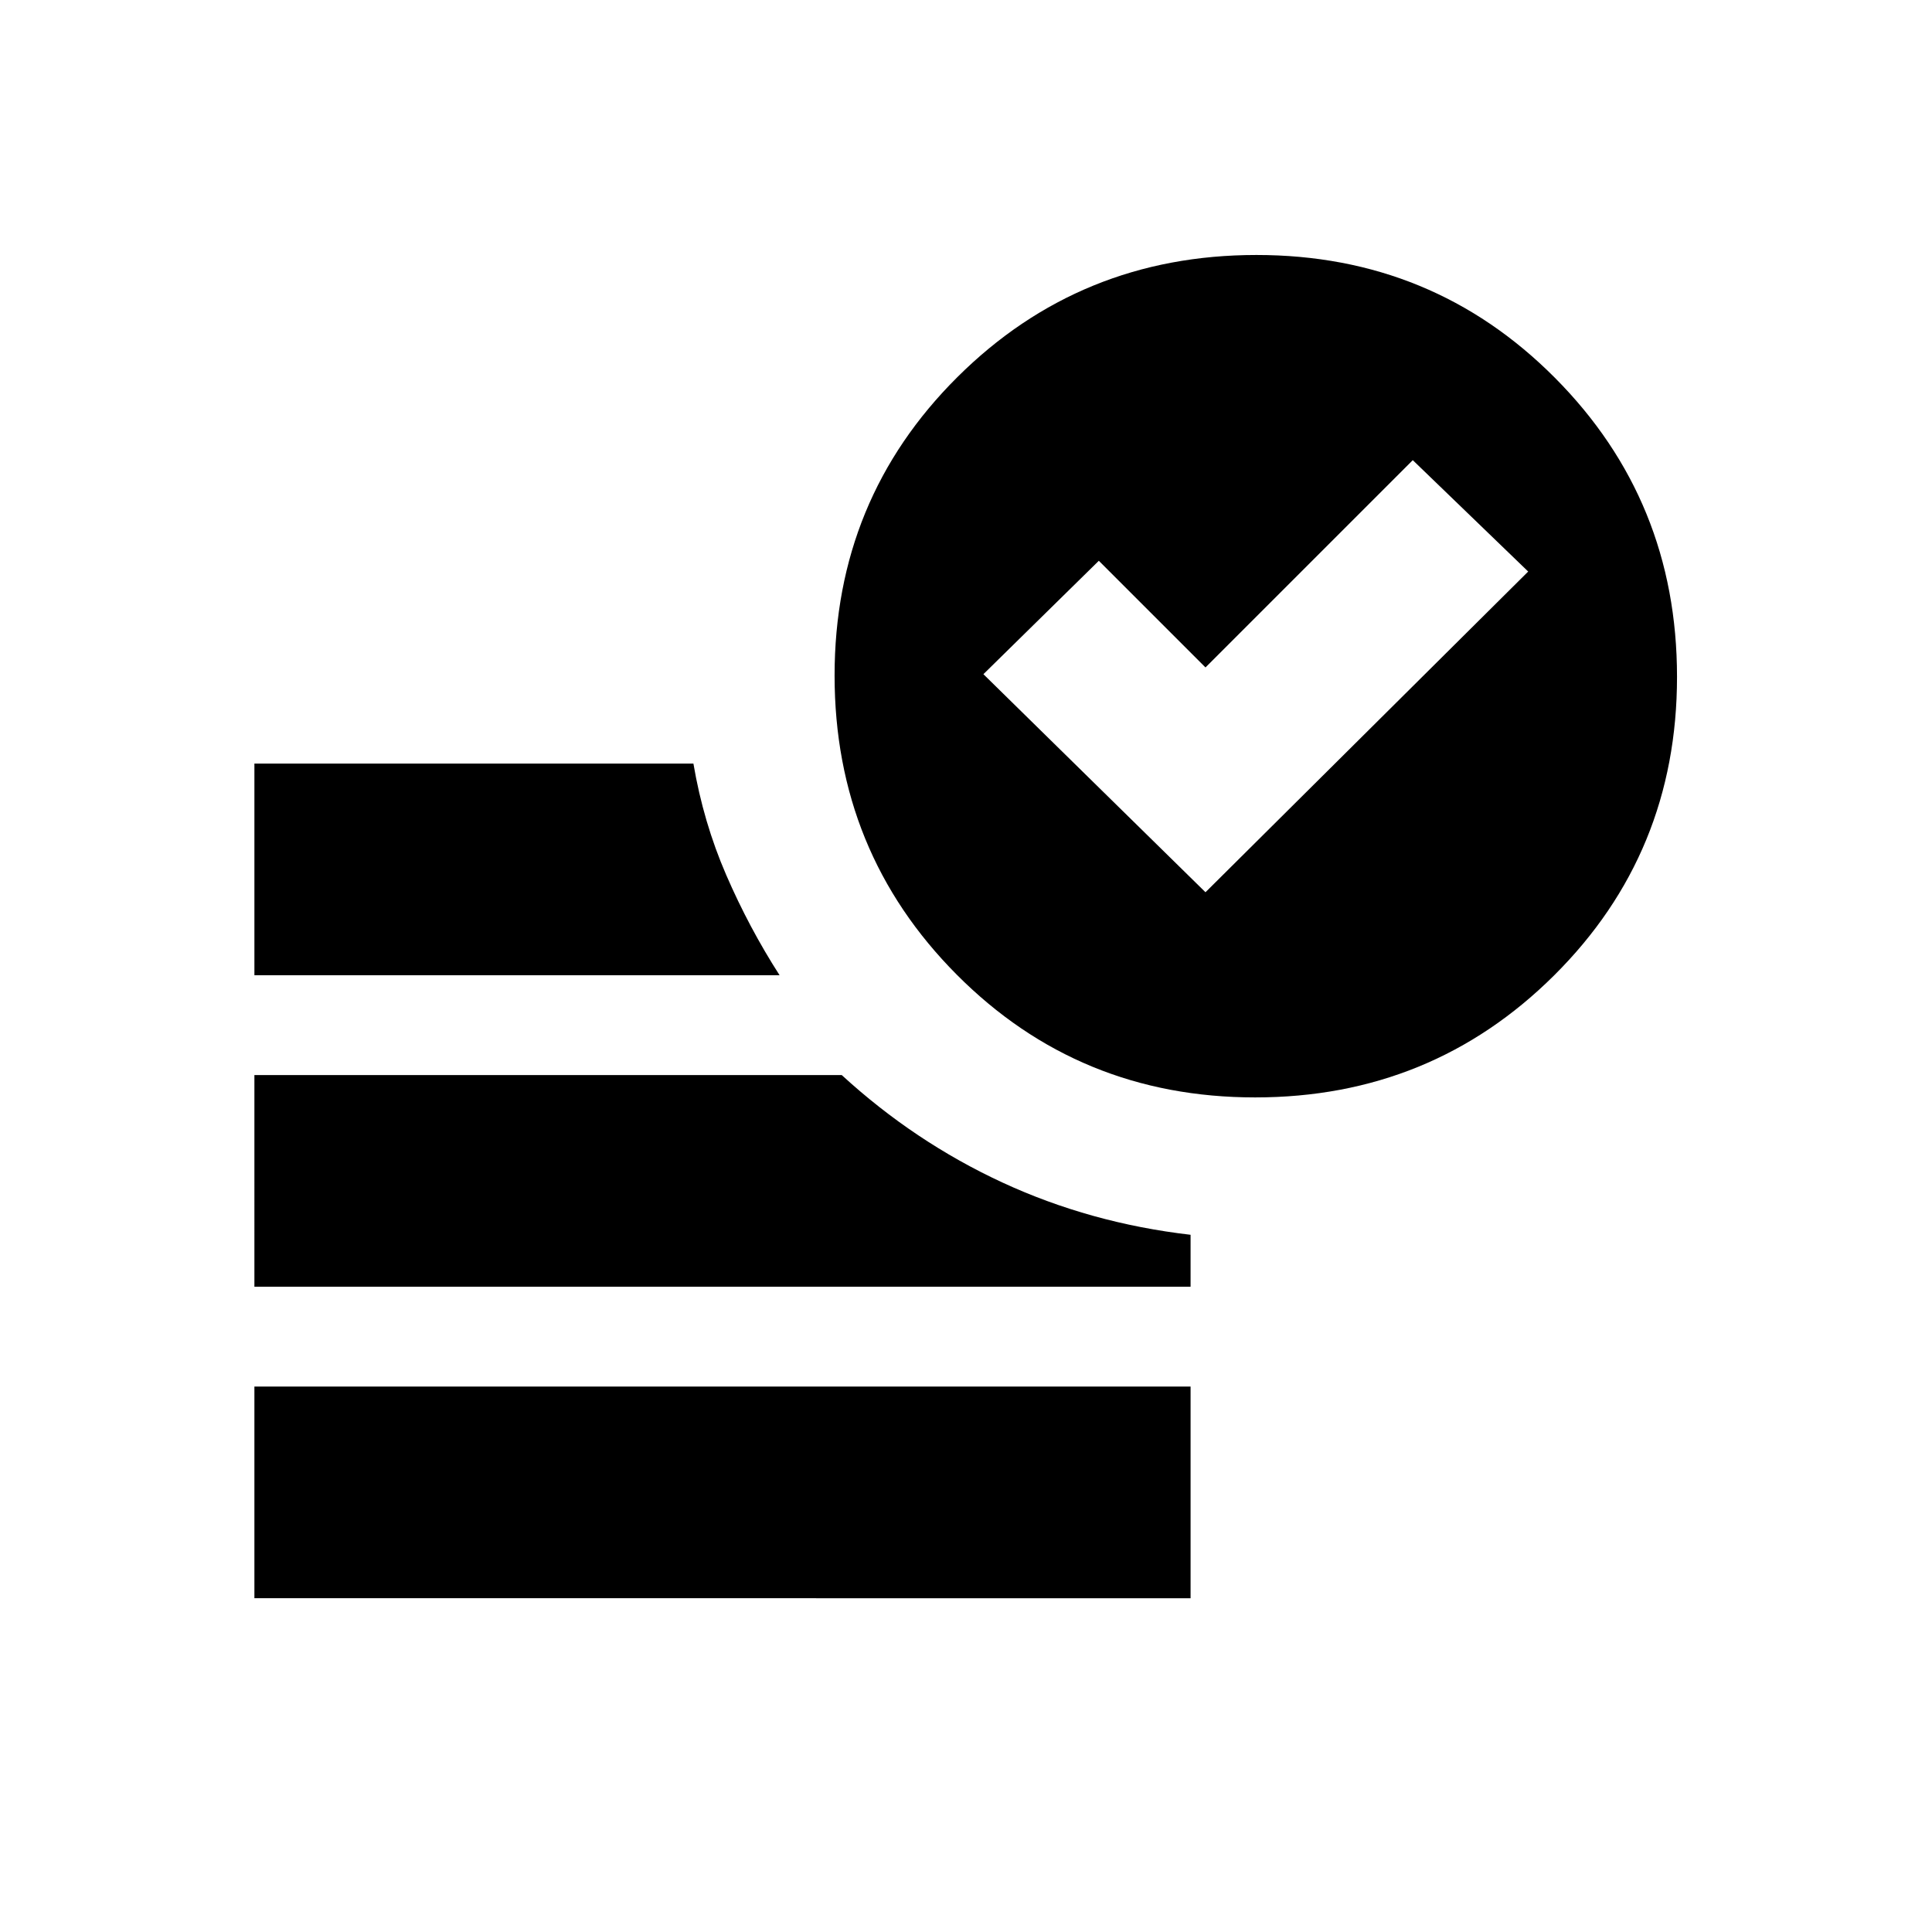 <svg xmlns="http://www.w3.org/2000/svg" height="20" viewBox="0 -960 960 960" width="20"><path d="M599-516.65 759.35-676 702-731.35l-103 103-53-53L488.65-625 599-516.65Zm-472.59 350.8v-105.17h465.18v105.17H126.41ZM623.68-414.7q-87.59 0-148.29-61.01-60.69-61.01-60.69-148.61 0-87.59 61.01-148.29 61.01-60.69 148.61-60.69 87.59 0 148.29 61.01 60.69 61.01 60.69 148.61 0 87.59-61.01 148.29-61.01 60.69-148.61 60.69Zm-497.27-60.71v-105.18h218.14q4.95 29.16 16.29 55.33 11.33 26.17 26.53 49.85H126.41Zm0 154.78V-425.8h291.85q36.14 33.15 79.8 53.37 43.66 20.21 93.53 25.99v25.81H126.41Z"/></svg>